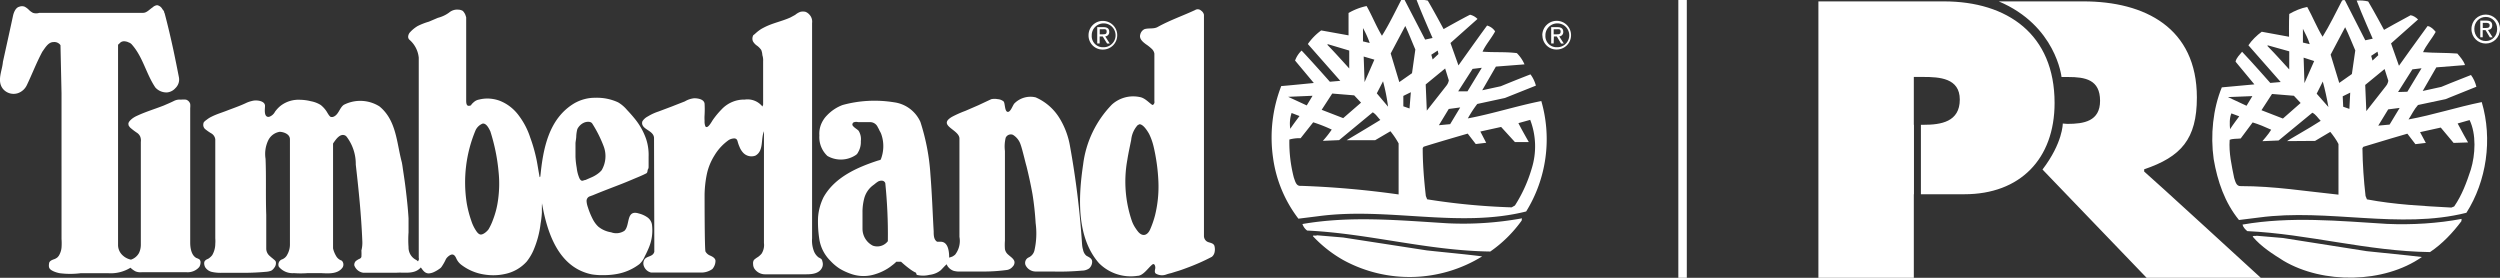 <svg xmlns="http://www.w3.org/2000/svg" xmlns:xlink="http://www.w3.org/1999/xlink" id="logo-tbl-tblpro" viewBox="0 0 360 40" cursor="pointer" pointer-events="all"><rect x="0" y="0" width="360" height="40" fill="#333333" stroke="none"/><style>.st0{fill:#fff}</style><a xlink:href="/"><path class="st0" d="M222.09 5.09c0-1.15.91-2.08 2.06-2.09a2.06 2.06 0 0 1 2.08 2.05 2.06 2.06 0 0 1-2.05 2.08c-1.12.03-2.04-.86-2.07-1.97v-.03l-.02-.04zm2.07 1.71c.94.05 1.75-.67 1.81-1.61v-.01c.05-.95-.67-1.76-1.62-1.81-.95-.05-1.76.67-1.81 1.62v.1c-.06.89.62 1.66 1.51 1.71h.11zm-.43-.54h-.36V3.91h.9c.55 0 .84.21.84.68.02.34-.24.63-.58.65l.66 1.03h-.4l-.61-1.02h-.42l-.03 1.01zm.43-1.32c.31 0 .57 0 .57-.39s-.26-.34-.5-.34h-.5v.73h.43zm-67.41.15c-.01-1.14.91-2.08 2.05-2.08s2.08.91 2.08 2.05a2.06 2.06 0 0 1-2.05 2.08c-1.12.03-2.06-.86-2.08-1.99v-.06zm2.08 1.71c.94.05 1.75-.67 1.81-1.61v-.01c.05-.95-.67-1.76-1.62-1.81-.95-.05-1.76.67-1.81 1.62v.1c-.06.89.62 1.66 1.51 1.71h.11zm-.47-.54H158V3.91h.89c.57 0 .84.21.84.68.02.34-.24.63-.58.65l.66 1.03h-.39l-.63-1.02h-.44v1.01zm.42-1.32c.31 0 .58 0 .58-.39s-.27-.34-.52-.34h-.48v.73h.42zM23.63 1.66c0 .09.03.18.08.26.47 1.78.89 3.57 1.28 5.38.27 1.28.53 2.57.78 3.86.1.57-.1 1.14-.52 1.54-.3.34-.72.56-1.18.61-.64.03-1.27-.23-1.7-.71-1.36-2.02-1.79-4.43-3.44-6.25a1.02 1.02 0 0 0-.4-.24 1.41 1.41 0 0 0-.48-.15.925.925 0 0 0-.63.1c-.08.06-.16.13-.23.21l-.19.17v28.8c-.01.53.19 1.04.55 1.42.35.37.81.63 1.31.73.49-.16.9-.5 1.15-.95.18-.37.27-.78.27-1.2v-14.8c.04-.28 0-.57-.11-.82-.1-.19-.24-.36-.42-.48-.36-.24-.71-.5-1.03-.79-.08-.1-.15-.2-.21-.31v-.08c-.11-.29.21-.61.42-.79.24-.21.52-.37.81-.5 1.24-.58 2.55-.97 3.83-1.47.48-.21.99-.42 1.47-.66.31-.16.67-.23 1.02-.19.24-.03.49-.03.73 0 .29.09.51.32.6.61.02.2.02.4 0 .6v19.39c0 .74.16 1.81.89 2.2.16.05.31.12.45.21.08.1.13.21.15.34.01.26-.05.52-.18.74-.45.53-1.13.81-1.83.76H20.4c-.31.03-.62-.01-.9-.13-.26-.14-.5-.31-.71-.52-.97.6-2.1.87-3.23.79h-3.93c-1.01.13-2.03.13-3.04 0-.32-.06-.63-.16-.92-.29-.26-.13-.53-.27-.61-.58-.03-.15-.03-.31 0-.47 0-.42.44-.57.78-.69.16-.06.31-.15.44-.26.13-.13.24-.28.31-.45.15-.3.24-.62.27-.95.03-.41.03-.83 0-1.24V13.44l-.15-6.93c-.22-.32-.61-.5-1-.45-.76-.01-1.21.84-1.61 1.38-.87 1.62-1.47 3.23-2.25 4.85-.26.53-.72.94-1.28 1.13-.78.25-1.63 0-2.15-.63-.9-1.15-.1-2.59 0-3.88l.52-2.36c.32-1.44.63-2.86.94-4.3.1-.45.37-1.16.9-1.28.25-.1.53-.1.78 0 .22.12.41.26.58.43.17.18.38.33.6.45.3.1.62.1.92 0h14.95c.53 0 .94-.52 1.36-.78.18-.18.41-.29.66-.32.33.06.61.28.76.58.09.1.17.21.24.33zm92.95.47c.29.32.42.76.36 1.2v30.99c-.05.67.05 1.34.31 1.96.15.32.37.6.66.81.13.05.25.13.36.21.09.1.14.22.16.36.08.25.08.51 0 .76-.36.95-1.39 1.08-2.31 1.08h-5.87c-.65.03-1.26-.28-1.62-.82-.12-.2-.18-.42-.18-.65-.03-.21.01-.43.13-.61.18-.16.37-.3.58-.42.2-.15.38-.31.53-.5.27-.45.39-.98.32-1.5V18.9c-.48 1.16 0 2.83-1.23 3.51-.61.23-1.3.07-1.75-.4-.23-.25-.41-.53-.53-.84-.08-.18-.15-.36-.21-.55-.11-.32-.1-.66-.55-.69-.29.01-.56.09-.81.24-.81.58-1.5 1.31-2.02 2.17-.52.82-.9 1.72-1.11 2.67-.21.98-.32 1.98-.34 2.99 0 .57 0 7.95.13 8.22.16.28.41.49.71.6.29.13.73.36.73.76-.01.43-.17.84-.45 1.16-.52.37-1.16.55-1.79.5h-7.06c-.46-.12-.83-.45-1-.89-.15-.35-.1-.76.13-1.07.42-.44 1.16-.32 1.36-1.02v-1.62l-.04-14.74c0-.78-.86-1.07-1.34-1.49-.14-.11-.25-.25-.32-.4a.707.707 0 0 1 0-.57c.2-.29.46-.52.78-.68.47-.29.97-.52 1.49-.69l1.94-.73.48-.19 1.41-.55c.41-.25.87-.4 1.34-.45.52 0 1.42.13 1.5.78.03.54.03 1.08 0 1.62-.02.29-.02.57 0 .86-.02.26.02.53.11.78.34.47.94-.74 1.1-.95.37-.53.79-1.03 1.24-1.49.86-.92 2.08-1.44 3.34-1.41.96-.14 1.93.24 2.54 1l.1-.27V8.8c.02-.29-.02-.58-.11-.86-.01-.25-.07-.51-.16-.74-.19-.27-.43-.51-.71-.69-.19-.15-.36-.34-.48-.55a.987.987 0 0 1 0-.79c0-.1.18-.19.26-.27l.29-.26c.19-.16.4-.31.61-.45.43-.25.89-.47 1.36-.65.95-.36 1.96-.61 2.88-1.03l.68-.37c.22-.19.48-.34.76-.44.23-.05.48-.05.71 0 .22.08.43.23.6.43zm88.64 3.57l1.07-.23s-1.62-3.65-2.31-5.51c.54-.04 1.09.01 1.62.13.82 1.37 2.28 4.1 2.28 4.1s2.54-1.44 3.81-2.07c.41.1.78.31 1.07.61l-3.89 3.46 1.15 3.23s2.75-3.88 4.12-5.74c.48.13.89.43 1.16.84-.55 1.02-1.39 1.96-1.81 2.92 1.62.13 3.31 0 4.94.21.46.46.84 1.01 1.1 1.62l-4.12.32-1.97 3.41 2.67-.58s2.1-.87 4.28-1.71c.36.48.62 1.03.78 1.62l-4.46 1.78-3.98.86c-.51.66-.96 1.36-1.36 2.08 3.54-.66 7-1.79 10.58-2.5 1.55 5.37.76 11.15-2.18 15.9-9.7 2.44-19.91-.66-29.91.68l-2.89.36a18.512 18.512 0 0 1-3.65-8.76c-.5-3.49-.1-7.05 1.18-10.34.29 0 4.69-.44 4.69-.44l-2.7-3.23c.2-.55.52-1.04.94-1.44 1.42 1.49 4.07 4.49 4.07 4.49l1.5-.13-4.67-5.3c.53-.76 1.18-1.42 1.92-1.96l3.94.71V1.87c.81-.47 1.69-.81 2.6-1 .79 1.39 1.37 2.89 2.21 4.28 1.02-1.62 1.89-3.44 2.8-5.2.13-.08.3-.08.44 0l2.98 5.75zm-2.86-1.96l-2.1 3.96 1.24 4.12 1.83-1.28.48-3.41c-.48-1.11-.93-2.29-1.45-3.39zm-6.09.23v1.99l.97.23c-.26-.74-.58-1.46-.97-2.15v-.07zm-5.1 2.38v.13c1.03 1.05 3.12 3.38 3.12 3.38V7.28l-3.12-.93zm15.86.93l-.92.6.19.68.84-.78-.11-.5zm-10.66.86l.13 3.68 1.41-3.23-1.54-.45zm17.01 1.62l-1.33.16-2.07 3.23h1.34l2.06-3.39zm-8.08 2.4l.16 3.77 2.83-3.6c.17-.22.29-.48.34-.76l-.53-1.71-2.8 2.3zm-6.12-.5l-.92 1.78 1.62 1.92c-.16-1.25-.41-2.5-.74-3.72l.04.02zm3.98 1.62l-1.08.53v1.5l.89.31.19-2.34zm-11.32.19l-1.52 2.34 3.1 1.2 2.57-2.23-.99-1.05-3.16-.26zm-6.35.47l2.68 1.24.84-1.39-3.52.15zm23.13 1.75l-1.42 2.34 1.62-.15 1.45-2.41-1.65.22zm-10.94.48l-4.85 4.01-2.34.1c.47-.51.89-1.05 1.28-1.62-.87-.41-1.76-.76-2.67-1.05l-1.81 2.29a5.53 5.53 0 0 0-1.62.19c-.04 1.86.18 3.71.65 5.51.18.45.31 1.23.99 1.16 4.72.16 9.42.58 14.09 1.24v-7.35c-.34-.62-.73-1.2-1.18-1.75l-2.2 1.29h-4.1s3.23-1.92 4.85-2.92c-.4-.39-.66-.89-1.2-1.15l.11.05zm-11.69.1c-.24.73-.31 1.51-.19 2.28.39-.61 1.33-1.84 1.33-1.84l-1.14-.44zm34.39.98l-1.73.48c.45.9 1.5 2.73 1.5 2.73h-2l-1.99-2.18-2.99.66.84 1.62-1.5.18-1.16-1.5s-4.27 1.23-6.35 1.89l-.13.19c0 2.31.19 4.61.45 6.9l.19.48c4.03.65 8.09 1.03 12.17 1.16l.47-.27c1.05-1.64 1.86-3.43 2.41-5.3.73-2.32.65-4.81-.23-7.08l.05.04zM66.89 1.9c.05.06.09.14.11.21.05.13.1.27.13.4v11.94c0 .26 0 .82.39.79s.36-.19.36-.19c.13-.15.28-.29.44-.42.2-.15.42-.25.66-.29.43-.11.88-.16 1.33-.15.55.02 1.1.12 1.62.31 1.12.43 2.09 1.19 2.8 2.17.71.95 1.26 2.01 1.62 3.13.4 1.08.71 2.2.94 3.33.15.79.27 1.62.42 2.39l.1-.1c.39-4.04 1.21-8.31 4.85-10.52.95-.55 2.02-.84 3.12-.82a7.2 7.2 0 0 1 3.23.66c.49.29.92.66 1.29 1.1.39.41.76.83 1.11 1.26.7.86 1.25 1.83 1.62 2.88.28.83.4 1.7.37 2.57v1.26c0 .42 0 .39-.1.58-.1.19 0 .5-.31.61-.6.31-1.23.55-1.84.81-.61.26-1.26.53-1.91.78-1.29.5-2.59.99-3.86 1.52l-.44.16c-.31.1-.5.41-.47.73.02.29.09.58.19.86.19.61.44 1.21.74 1.78.2.37.45.71.76 1 .53.43 1.17.71 1.84.81.63.24 1.34.16 1.91-.21.86-.78.19-3.09 2.08-2.5.41.1.8.27 1.15.5.39.24.66.63.74 1.08.15 1.13 0 2.28-.44 3.33-.18.44-.38.86-.6 1.28-.17.42-.43.79-.76 1.1a7.51 7.51 0 0 1-3.34 1.44c-.58.1-1.17.15-1.76.15a9.41 9.41 0 0 1-1.76-.11c-4.85-.99-6.46-6.09-7.19-10.33.02.12.02.24 0 .36v1.1c-.03.51-.09 1.02-.18 1.52-.15 1.34-.5 2.64-1.03 3.88-.25.58-.58 1.12-.97 1.62a5.77 5.77 0 0 1-3.12 1.79c-.94.21-1.91.24-2.86.1a7.216 7.216 0 0 1-3.43-1.41c-.32-.24-.58-.57-.74-.94-.11-.24-.26-.52-.55-.55s-.78.36-.95.69c-.17.38-.38.74-.61 1.08-.05.07-.1.13-.16.18-.25.19-.51.36-.79.5-.27.15-.58.25-.89.27-.58 0-.84-.44-1.15-.86-.9 1.02-2.25.69-3.47.76h-4.85c-.58-.09-1.06-.5-1.26-1.05-.03-.24.06-.48.24-.65l.31-.21c.13-.05.25-.11.36-.19.05-.05.09-.11.11-.18.02-.31.02-.61 0-.92.12-.46.16-.93.13-1.41-.15-3.68-.52-7.3-.94-10.96.02-1.46-.45-2.88-1.34-4.04a.652.652 0 0 0-.21-.16c-.71-.31-1.29.55-1.62 1.02a.4.4 0 0 0-.1.18v15.06c.08.38.23.74.42 1.07.15.28.38.5.66.63l.18.08c.25.25.3.64.13.95-.68 1.02-2.07.89-3.13.84H44.3c-.66.05-1.32.05-1.97 0-.83.07-1.65-.28-2.18-.92-.16-.39.01-.85.39-1.03.37-.12.68-.39.84-.74.24-.43.37-.92.37-1.42V20.05c0-.74-.9-1.05-1.47-1.07-.69.11-1.29.54-1.62 1.16-.42.84-.57 1.8-.42 2.73.11 2.68 0 5.36.1 8.08v4.85c0 .43.21.84.55 1.1.15.15.31.26.47.4s.36.27.37.48c.03.28-.06.56-.24.78-.11.17-.26.32-.44.42-.21.08-.42.13-.65.15-1.39.13-2.79.18-4.19.15H32.1c-.54.03-1.09-.01-1.62-.13-.39-.1-.72-.34-.94-.68-.13-.26-.23-.71 0-.94s.39-.21.55-.34c.18-.13.34-.28.47-.45.28-.49.44-1.05.44-1.62.02-.27.02-.54 0-.81V20.06c-.05-.37-.27-.69-.6-.87-.31-.18-.6-.39-.87-.61a.81.81 0 0 1-.24-.78c0-.24.32-.44.5-.58.21-.16.44-.31.68-.42.71-.36 1.47-.58 2.21-.87s1.89-.68 2.78-1.11c.32-.15.66-.25 1-.32.5-.1 1.62 0 1.7.68v.11c0 .4-.21 1.62.57 1.54.38-.12.69-.39.87-.74.23-.32.5-.61.81-.86.81-.62 1.81-.92 2.83-.86.52.01 1.03.08 1.54.21.5.09.99.28 1.42.55.3.25.57.53.79.86.15.21.42.79.68.86h.23c.86-.23.97-1.33 1.62-1.76 1.63-.83 3.57-.74 5.12.23 2.47 2.02 2.47 5.27 3.23 8.08.06.32.11.65.15.97l.15 1c.1.66.19 1.33.27 2 .16 1.34.31 2.7.39 4.07v2.04c-.05.7-.05 1.4 0 2.1-.02.73.35 1.42.99 1.79.14.07.27.16.37.27l.11-.21c.03-.1.03-.21 0-.31V8.3c-.1-.99-.57-1.9-1.31-2.55a.573.573 0 0 1-.21-.53c.03-.23.13-.44.29-.6.31-.34.67-.63 1.07-.87.52-.26 1.06-.47 1.62-.63l1.29-.55c.58-.15 1.13-.4 1.62-.76.36-.3.82-.46 1.29-.42.24 0 .47.06.68.18.09.09.18.2.25.33zm16.25 16.68c-.09.33-.14.67-.16 1.02 0 .32-.08.66-.11 1v1.96c.02.54.08 1.08.18 1.62.05.5.18.99.37 1.45.05.11.11.21.19.29.24.24.45 0 .69 0l.73-.32c.5-.2.97-.48 1.37-.84l.23-.24c.62-1.05.73-2.33.29-3.47-.43-1.13-.97-2.21-1.62-3.23-.23-.4-.9-.31-1.26-.13-.38.18-.7.5-.9.89zm-13.65-.78c-.44.18-.79.51-1 .94a19.423 19.423 0 0 0-1.28 10.52c.15.86.37 1.71.66 2.54.13.41.31.81.53 1.18.18.29.44.74.79.79.36.05.94-.42 1.18-.78.24-.42.45-.86.61-1.31.29-.75.51-1.52.65-2.31.27-1.55.33-3.12.16-4.69-.18-1.96-.58-3.89-1.18-5.77-.2-.4-.57-1.2-1.12-1.11zM173.37 2.13v31.9c.02.36.24.69.58.82.32.13.87.16.95.65.06.27.06.55 0 .82-.05.26-.19.49-.39.66-1.18.62-2.41 1.16-3.67 1.62-.48.18-.97.36-1.47.5l-.73.23c-.23.05-.46.11-.68.19-.49.19-1.04.15-1.5-.11-.27-.19-.13-.53-.1-.79s-.1-.78-.44-.52c-.61.5-1.31 1.62-2.13 1.62-2.03.31-4.09-.37-5.54-1.83-3.23-3.68-2.99-9.44-2.28-14.19.4-3.26 1.86-6.3 4.15-8.65a4.58 4.58 0 0 1 3.98-1.08c.73.11 1.26.74 1.84 1.15.07-.02.14-.05.19-.1.1-.13.14-.29.1-.45V7.72c-.05-.29-.21-.55-.44-.74-.24-.22-.5-.43-.78-.61-.45-.34-1-.78-.81-1.41.08-.33.3-.61.6-.76.6-.19 1.29 0 1.86-.29 1.73-.97 3.62-1.62 5.43-2.46a.71.71 0 0 1 .87.08c.22.15.36.36.41.6zm-9.32 15.8c-.1.02-.19.06-.26.13a3.72 3.72 0 0 0-.9 2.1c-.19.94-.4 1.87-.55 2.83-.54 2.93-.32 5.95.63 8.77.13.38.31.74.53 1.07.11.17.23.34.36.5.12.16.28.3.45.4.61.32 1.07-.15 1.31-.69.29-.66.53-1.35.71-2.05.39-1.59.55-3.22.48-4.85-.07-1.68-.3-3.35-.68-4.99-.15-.65-.37-1.28-.66-1.87-.27-.47-.86-1.42-1.42-1.39v.04zm-11.47-.9c.75 1.23 1.26 2.59 1.5 4.01.84 4.64 1.42 9.32 1.73 14.03.02.31.06.61.15.9.05.27.17.53.36.74a.7.7 0 0 0 .26.19c.34.19.69.36.69.79 0 .37-.16.72-.44.97-.3.2-.66.31-1.02.31-1.39.12-2.78.17-4.17.13h-2.47c-.64.01-1.23-.35-1.5-.94-.15-.41.03-.87.42-1.07.42-.18.74-.54.86-.99.3-1.3.36-2.65.18-3.98-.08-1.39-.23-2.78-.45-4.15-.24-1.34-.53-2.68-.86-4.01-.15-.52-.27-1.05-.42-1.62-.15-.57-.26-1.03-.44-1.54-.19-.58-.59-1.08-1.11-1.39-.4-.15-.85.03-1.03.42a5.33 5.33 0 0 0-.11 1.91v12.93c-.03.4-.03.8 0 1.2.06.34.25.63.52.84.29.27.81.58.86 1.02.01.25-.08.49-.26.66-.2.25-.48.42-.79.48-1.18.16-2.37.24-3.55.23h-3.23c-.32.02-.63-.02-.94-.1-.23-.08-.44-.21-.61-.37-.08-.08-.16-.17-.23-.26-.06-.09-.11-.2-.15-.31-.23.16-.58.58-.87.86-.46.37-1.03.6-1.62.66-.6.15-1.23.15-1.83 0l-.11-.31c-.26-.11-.5-.26-.73-.42-.5-.36-.97-.74-1.42-1.16h-.68c-.18.18-.37.35-.58.5-.23.19-.47.36-.73.52-.51.31-1.05.56-1.62.74-1.16.4-2.42.4-3.57 0-.56-.19-1.11-.44-1.62-.74-.5-.32-.97-.71-1.37-1.15a5.592 5.592 0 0 1-1.6-3.13c-.16-1.03-.22-2.08-.18-3.12.07-1.01.34-2 .79-2.91 1.62-2.89 4.85-4.3 7.84-5.28 0 0 .37-.08.4-.15.45-1.14.49-2.41.1-3.57-.06-.19-.15-.38-.26-.55-.08-.19-.17-.36-.27-.53-.2-.47-.67-.76-1.18-.73h-1.65c-.18-.05-.37-.05-.55 0-.16.03-.27.16-.27.32-.02.04-.02.08 0 .11.21.36.61.52.89.81.27.44.39.97.32 1.49.03.57-.11 1.13-.4 1.62a.91.91 0 0 1-.29.36c-1.23.84-2.83.9-4.12.16a3.703 3.703 0 0 1-1.16-2.97c-.04-.55.05-1.1.26-1.62.2-.47.48-.9.84-1.26.63-.66 1.39-1.17 2.25-1.49 2.41-.66 4.93-.79 7.4-.39a4.86 4.86 0 0 1 3.8 2.83c.79 2.45 1.28 4.98 1.44 7.55.11 1.37.19 2.75.26 4.1s.13 2.75.21 4.1c0 .53 0 1.2.5 1.5h.5c1.1 0 1.23 1.42 1.23 2.29l.45-.15c.14-.08.28-.17.4-.27.57-.73.8-1.66.63-2.57V19.9c-.1-1.28-3.23-1.83-1.05-3.09.61-.32 1.24-.6 1.89-.84l1.89-.82 1.62-.76.24-.11c.31-.06.63-.06.94 0 .31.02.6.14.84.34.21.27.13 1.42.57 1.49.44.06.74-1 .99-1.23.79-.79 1.95-1.12 3.04-.86 1.41.61 2.63 1.66 3.45 3.01zm-26.63 9.48l-.32.24c-.6.48-1.02 1.15-1.2 1.89-.16.64-.24 1.31-.23 1.97v2.33c0 1.03.58 1.98 1.5 2.44.78.27 1.65.01 2.15-.65.04-2.79-.09-5.59-.37-8.37-.18-.42-.63-.4-1-.24-.19.12-.37.25-.53.39zm93.17 5.25a18.59 18.59 0 0 1-4.52 4.46c-9.11-.13-17.48-2.6-26.37-3.02-.32-.24-.55-.56-.68-.94 6.93-1.21 13.96-.53 20.83-.11 3.61.18 7.22-.06 10.78-.71l-.04.32zm-13.64 4.3c2.63.29 5.3.52 7.95.86a19.897 19.897 0 0 1-19.96.55c-1.64-.92-3.13-2.09-4.41-3.46 0-.19.39 0 .58-.13l3.78.32 12.06 1.86z"></path><path fill="none" d="M0 0h241v40H0z"></path></a><path class="st0" d="M241.68 0h1.22v40h-1.22z"></path><a xlink:href="/timberlandpro.html"><path class="st0" d="M357.95 2.1c-1.12 0-2.06.88-2.06 2.08 0 1.21.95 2.09 2.06 2.09 1.1 0 2.05-.88 2.05-2.09 0-1.2-.95-2.08-2.05-2.08zm0 3.81c-.93 0-1.65-.74-1.65-1.74 0-.99.72-1.73 1.65-1.73.92 0 1.64.74 1.64 1.73 0 1.01-.72 1.74-1.64 1.74zm.93-2.25c0-.48-.27-.69-.83-.69h-.89v2.4h.35V4.34h.41l.62 1.04h.4l-.67-1.06c.35-.04.61-.23.61-.66zm-1.36.37v-.74h.48c.25 0 .51.06.51.35 0 .37-.27.39-.57.39h-.42zM308.76 24.7c.73.58 16.79 15.3 16.79 15.3h-16.44l-14.99-15.59c2.94-3.85 2.92-6.62 2.92-6.62l.67.05c2.35 0 4.7-.37 4.7-3.32 0-3.06-2.14-3.43-4.6-3.43h-.95s-.79-7.41-9.04-10.89h12.19c8.85 0 16.34 3.81 16.34 13.84 0 6.01-2.29 8.54-7.59 10.34v.32zm-12.9-9.88c0 8.1-5 13.15-12.97 13.15h-6.28v-10h.39c2.5 0 5.21-.42 5.21-3.63 0-3.1-2.92-3.26-5.27-3.26h-1.35v6.89h.02v10h-.02V40h-13.74V.2h18.07c9.17 0 15.94 4.76 15.94 14.62zm50.97 2.38c.45-.68.78-1.43 1.36-2.08l3.96-.84 4.45-1.79c-.16-.62-.39-1.17-.78-1.69-2.18.84-4.27 1.71-4.27 1.71l-2.68.59 1.96-3.4 4.13-.33c-.2-.62-.69-1.17-1.1-1.66-1.63-.13-3.29-.07-4.94-.2.42-.97 1.27-1.91 1.82-2.92-.29-.35-.69-.78-1.17-.84-1.37 1.85-4.12 5.72-4.12 5.72l-1.14-3.22 3.89-3.45c-.29-.29-.68-.55-1.07-.61-1.3.68-3.83 2.11-3.83 2.11s-1.46-2.72-2.28-4.09c-.52-.13-1.07-.17-1.66-.13.69 1.85 2.31 5.49 2.31 5.49l-1.07.23-2.93-5.75c-.13-.1-.33-.03-.42.04-.91 1.76-1.79 3.57-2.8 5.2-.85-1.4-1.43-2.89-2.21-4.29-.88.16-1.79.55-2.59 1.01-.06 1.17-.03 3.28-.03 3.28l-3.93-.72c-.68.49-1.46 1.24-1.92 1.95l4.65 5.29-1.5.13s-2.65-3.01-4.06-4.49c-.36.46-.84.88-.94 1.43l2.71 3.27s-4.41.39-4.69.43c-1.27 3.09-1.66 6.86-1.17 10.34.55 3.19 1.59 6.24 3.64 8.76l2.89-.36c9.97-1.34 20.21 1.75 29.86-.68 2.89-4.53 3.8-10.58 2.21-15.94-3.55.72-7 1.85-10.54 2.5zm.55-7.21l1.32-.16-2.04 3.38-1.34.04 2.06-3.26zm-1.83 5.55l-1.45 2.4-1.63.15 1.43-2.34 1.65-.21zm-3.19-8.1l.11.51-.83.77-.19-.68.91-.6zm1.02 2.5l.54 1.7s-.09.49-.34.75L340.75 16l-.16-3.77 2.79-2.29zm-8.9 1.8c.33 1.2.59 2.4.81 3.67l-1.69-1.92.88-1.75zm-2.86-7.59c.36.72.75 1.43.98 2.21l-.98-.23V4.15zm1.62 4.64l-1.4 3.18-.12-3.67 1.52.49zm-6.71-2.15v-.12l3.12.87V10s-2.08-2.32-3.12-3.36zm.64 6.89l3.15.26.97 1.04-2.55 2.24-3.09-1.2 1.52-2.34zm-2.83.31l-.84 1.39-2.68-1.25 3.52-.14zm-1.89 2.91s-.93 1.23-1.32 1.85c-.07-.68-.1-1.62.19-2.27l1.13.42zm14.3 11.28c-4.75-.49-9.25-1.23-14.06-1.23-.69.06-.81-.72-.97-1.17-.36-1.79-.78-3.58-.65-5.49.42-.2 1.04-.13 1.59-.2l1.72-2.31c.87.26 1.82.66 2.67 1.05-.33.59-1.27 1.65-1.27 1.65l2.34-.1 4.86-4c.52.26.78.75 1.2 1.17-1.53 1.01-4.86 2.86-4.83 2.92l4.02-.03 2.19-1.3c.33.39.96 1.26 1.18 1.75v7.29zm1.56-12.35l-.89-.31-.07-1.5 1.08-.53-.12 2.34zm.36-5.02l-1.82 1.28-1.24-4.07 2.09-3.95c.52 1.04.97 2.21 1.46 3.34l-.49 3.4zm17.13 13.76c-.61 1.85-1.27 3.67-2.4 5.31l-.4.16c-4.19-.23-8.19-.43-12.16-1.18l-.2-.49c-.26-2.24-.42-4.55-.45-6.89l.13-.19c2.08-.65 6.34-1.89 6.34-1.89l1.16 1.51 1.5-.18-.83-1.55s2.07-.46 2.98-.66l1.85 2.21 2.08-.07s-1.04-1.82-1.5-2.73l1.72-.49c.99 2.03.83 4.99.18 7.13zm-1.33 7.1l-.03.33c-1.21 1.63-2.77 3.29-4.52 4.45-9.1-.13-17.46-2.6-26.32-3.02-.29-.26-.59-.55-.68-.94 6.92-1.21 13.93-.52 20.79-.1 3.57.16 7.35-.07 10.76-.72zm-13.65 4.65c2.63.29 5.3.52 7.93.84-5.49 3.83-14.24 3.9-19.91.55-1.56-.98-3.22-2.02-4.45-3.48.07-.2.39-.04.58-.13l3.77.32 12.08 1.9z"></path><path fill="none" d="M243 0h117v40H243z"></path></a></svg>